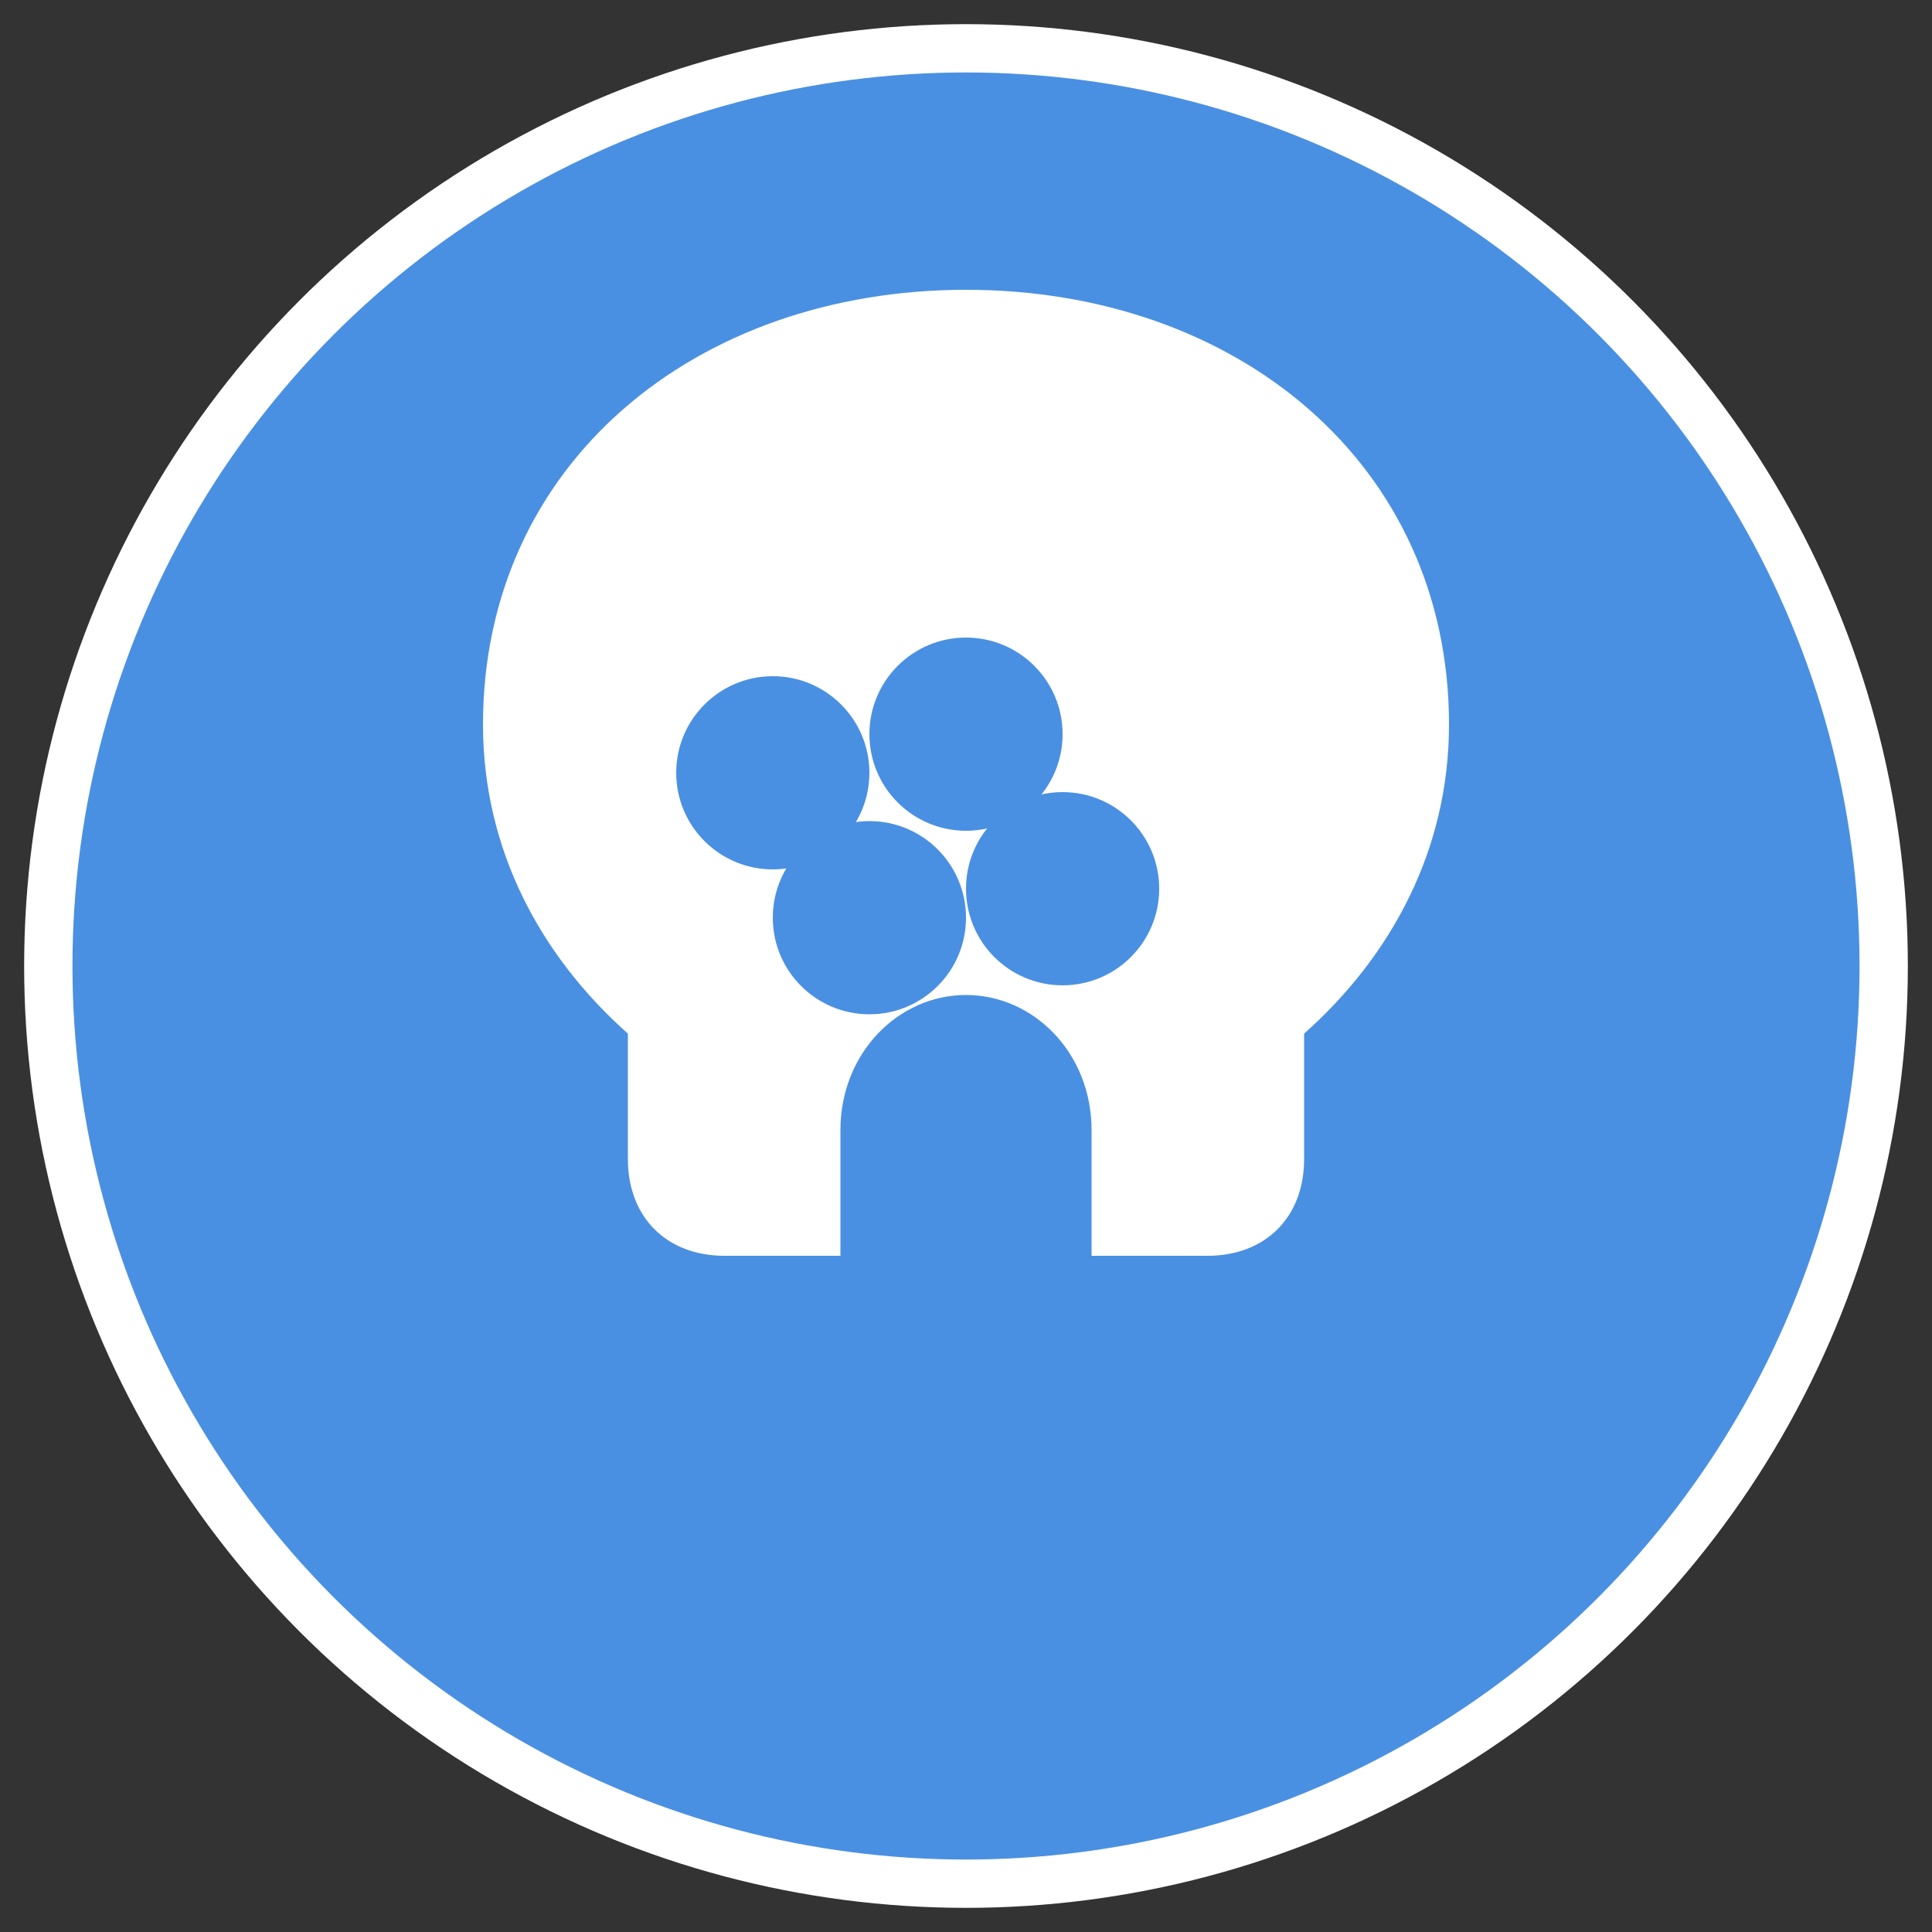 <svg xmlns="http://www.w3.org/2000/svg" viewBox="0 0 200 200" width="200" height="200">
  <rect x="0" y="0" width="200" height="200" fill="#333333" stroke="none"/>
  <circle cx="100" cy="100" r="95" fill="#4A90E2" />

  <path d="M100 30c-28 0-50 18-50 45 0 13 6 24 15 32v13c0 6 4 10 10 10h12v-13c0-8 6-14 13-14s13 6 13 14v13h12c6 0 10-4 10-10v-13c9-8 15-19 15-32 0-27-22-45-50-45z" fill="#FFFFFF" />

  <circle cx="80" cy="80" r="10" fill="#4A90E2" />
  <circle cx="100" cy="76" r="10" fill="#4A90E2" />
  <circle cx="90" cy="95" r="10" fill="#4A90E2" />
  <circle cx="110" cy="92" r="10" fill="#4A90E2" />

  <circle cx="100" cy="100" r="95" fill="none" stroke="#FFFFFF" stroke-width="5" />
</svg>
